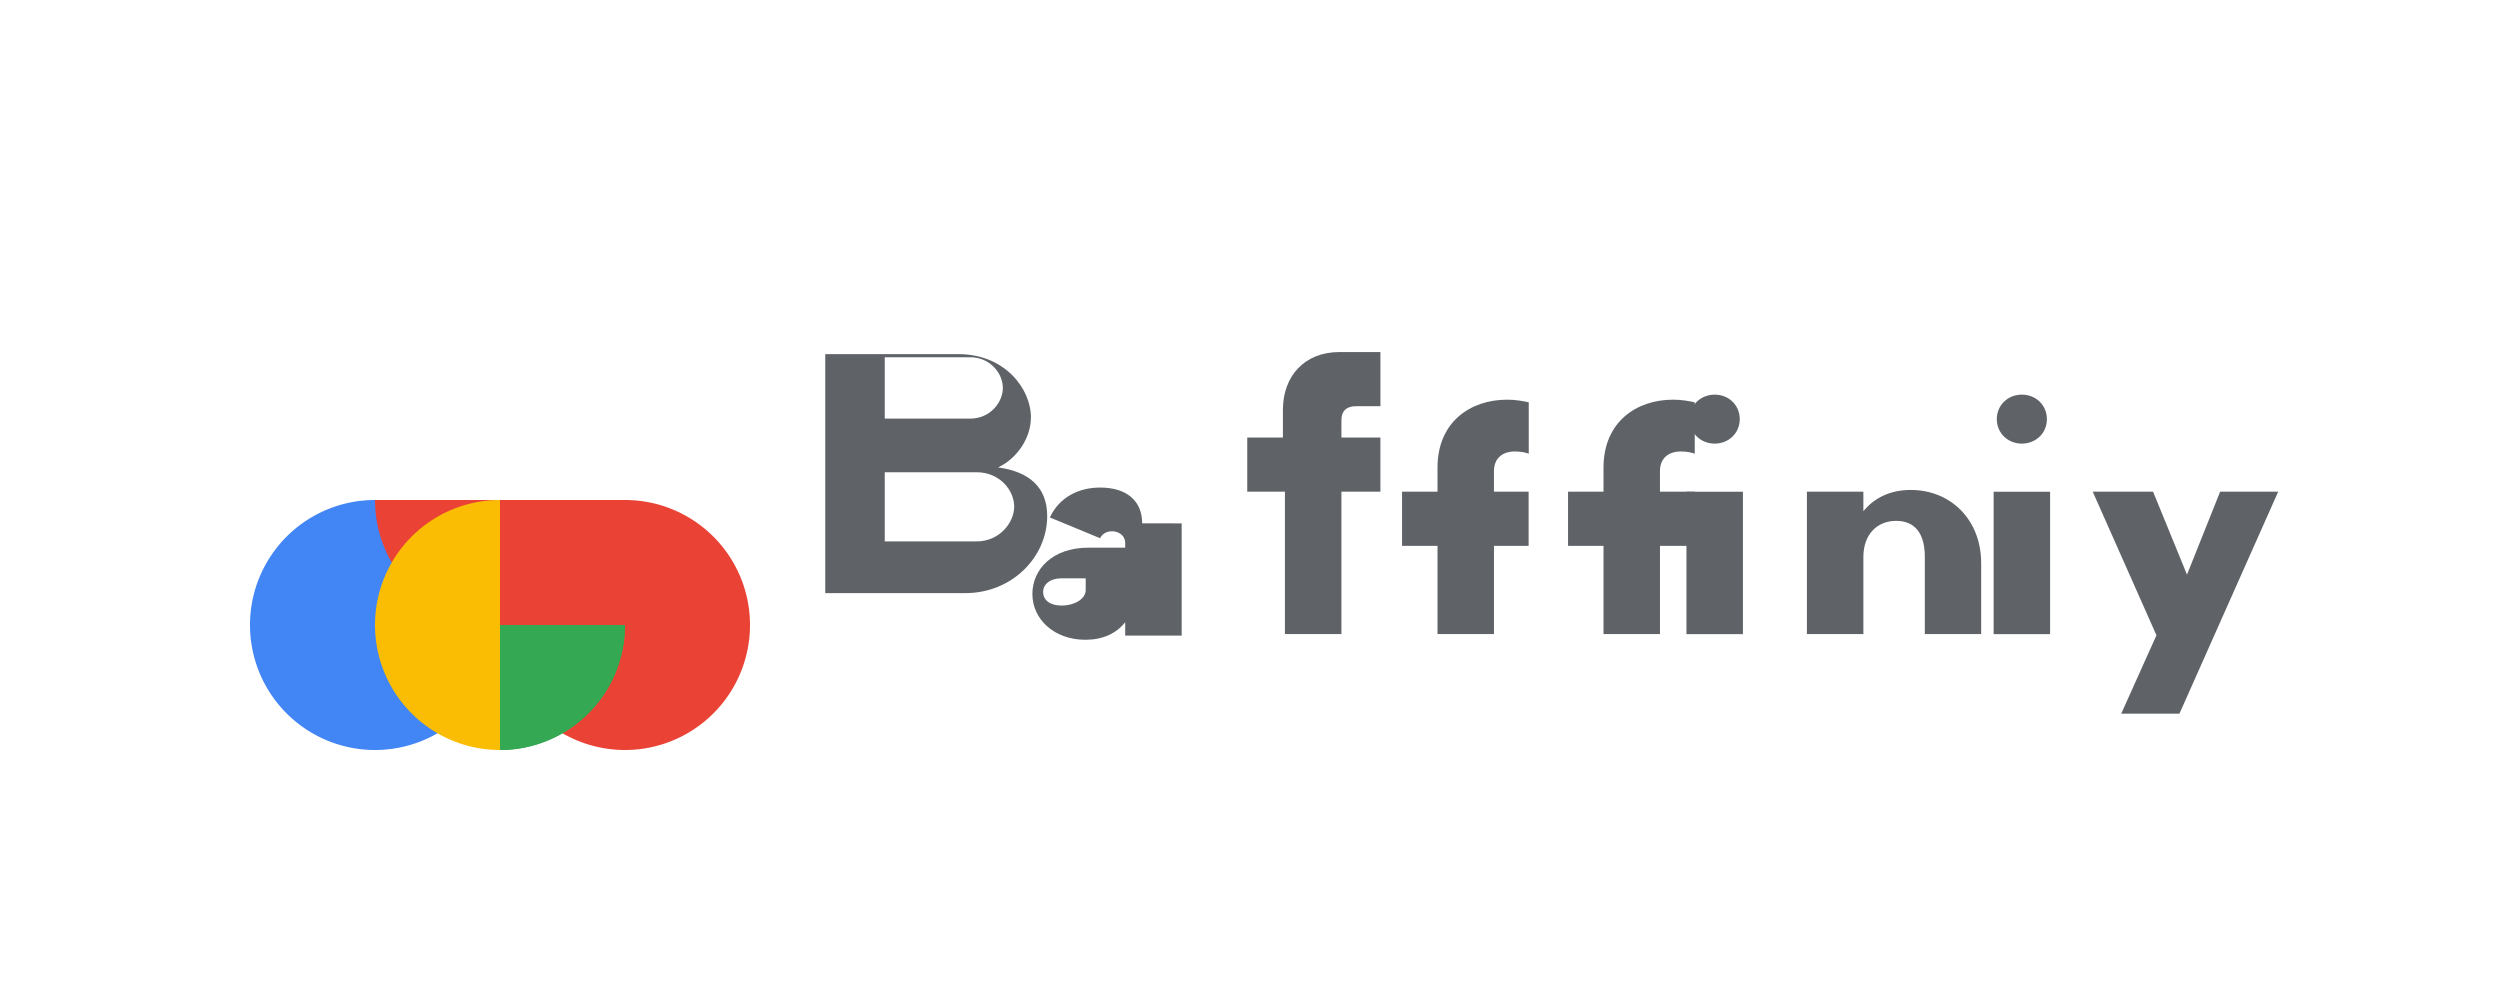<svg xmlns="http://www.w3.org/2000/svg" viewBox="0 0 1000 400">
  <path d="M390.63,216.56h-36.73V188.9h36.73c9.19,0,15.04,7.13,15.04,13.75,0,6.4-5.85,13.91-15.04,13.91Zm-2.62-49.12h-34.11V142.9h34.11c8.13,0,13.13,6.5,13.13,12.28,0,5.69-5,12.27-13.13,12.27ZM399.25,186.95c7.5-3.5,13.12-11.68,13.12-20.04,0-11.34-10.39-25.26-29-25.26h-53.27v95.6h56.05c18.6,0,32.73-14.38,32.73-30.83,0-11.35-6.98-17.73-19.64-19.46Z" fill="#5f6368"/>
  <path d="M456.87,209.34c0-8.9-6.08-14.32-16.83-14.32-8.42,0-16.25,3.74-20.1,11.96l20.1,8.31c2.15-4.53,10.04-3.26,10.04,1.88v1.9h-14.77c-14.29,0-22.36,8.66-22.36,18.52,0,10.06,8.66,18.32,21.19,18.32,6.85,0,12.29-2.42,15.94-7.02v5.35h22.59v-44.89Zm-22.59,26.74c0,3.39-4.34,6.14-9.68,6.14-4.44,0-7.34-2.04-7.34-5.44,0-3.18,2.89-5.45,7.34-5.45h9.68v4.75Z" fill="#5f6368"/>
  <path d="M513.97,196.68v56.96h22.6v-56.96h15.59v-21.66h-15.59v-6.9c0-3.76,2-5.64,5.87-5.64h9.73v-21.66h-16.41c-14.04,0-22.6,9.7-22.6,23.11v11.09h-14.26v21.66h14.26Z" fill="#5f6368"/>
  <path d="M597.58,196.68v-8.18c0-5.78,4.11-7.92,8.25-7.92,2.79,0,4.47,0.5,5.67,0.9v-20.55c-2.35-0.53-5.28-1.06-8.65-1.06-14.67,0-27.85,8.87-27.85,27.21v9.6h-14.18v21.66h14.18v35.3h22.59v-35.3h13.86v-21.66h-13.86Z" fill="#5f6368"/>
  <path d="M663.98,196.68v-8.18c0-5.78,4.11-7.92,8.25-7.92,2.79,0,4.47,0.5,5.67,0.9v-20.55c-2.35-0.53-5.28-1.06-8.65-1.06-14.67,0-27.85,8.87-27.85,27.21v9.6h-14.18v21.66h14.18v35.3h22.59v-35.3h13.86v-21.66h-13.86Z" fill="#5f6368"/>
  <path d="M675.85,167.65c0-5.66,4.49-9.8,10.03-9.8s10.02,4.14,10.02,9.8c0,5.66-4.48,9.8-10.02,9.8s-10.03-4.14-10.03-9.8Zm-1.27,29.04h22.59v56.96h-22.59v-56.96Z" fill="#5f6368"/>
  <path d="M792.46,225.16c0-17.06-11.98-29.18-28.18-29.18-8.19,0-14.54,3.15-18.93,8.5v-7.8h-22.59v56.96h22.59v-30.82c0-9.03,5.46-14.47,13.11-14.47,7.47,0,11.47,4.94,11.47,14.45v30.84h22.54v-28.47Z" fill="#5f6368"/>
  <path d="M798.72,167.65c0-5.66,4.48-9.8,10.02-9.8s10.02,4.14,10.02,9.8c0,5.66-4.48,9.8-10.02,9.8s-10.02-4.14-10.02-9.8Zm-1.27,29.04h22.59v56.96h-22.59v-56.96Z" fill="#5f6368"/>
  <path d="M888.05,196.68l-13.25,33.17-13.57-33.17h-24.14l25.49,57.43-14.1,31.37h23.29l39.51-88.81h-23.22Z" fill="#5f6368"/>
  <path d="M150,200a50,50,0,1,0,50,50,50,50,0,0,0-50-50Z" fill="#4285f4"/>
  <path d="M250,200a50,50,0,1,0,50,50,50,50,0,0,0-50-50Z" fill="#ea4335"/>
  <path d="M200,250a50,50,0,0,0,50-50H150a50,50,0,0,0,50,50Z" fill="#ea4335"/>
  <path d="M150,250a50,50,0,0,0,50,50V200A50,50,0,0,0,150,250Z" fill="#fbbc04"/>
  <path d="M250,250a50,50,0,0,0-50,50,50,50,0,0,0,50-50Z" fill="#34a853"/>
  <path d="M250,250h-50v50A50,50,0,0,0,250,250Z" fill="#34a853"/>
</svg> 